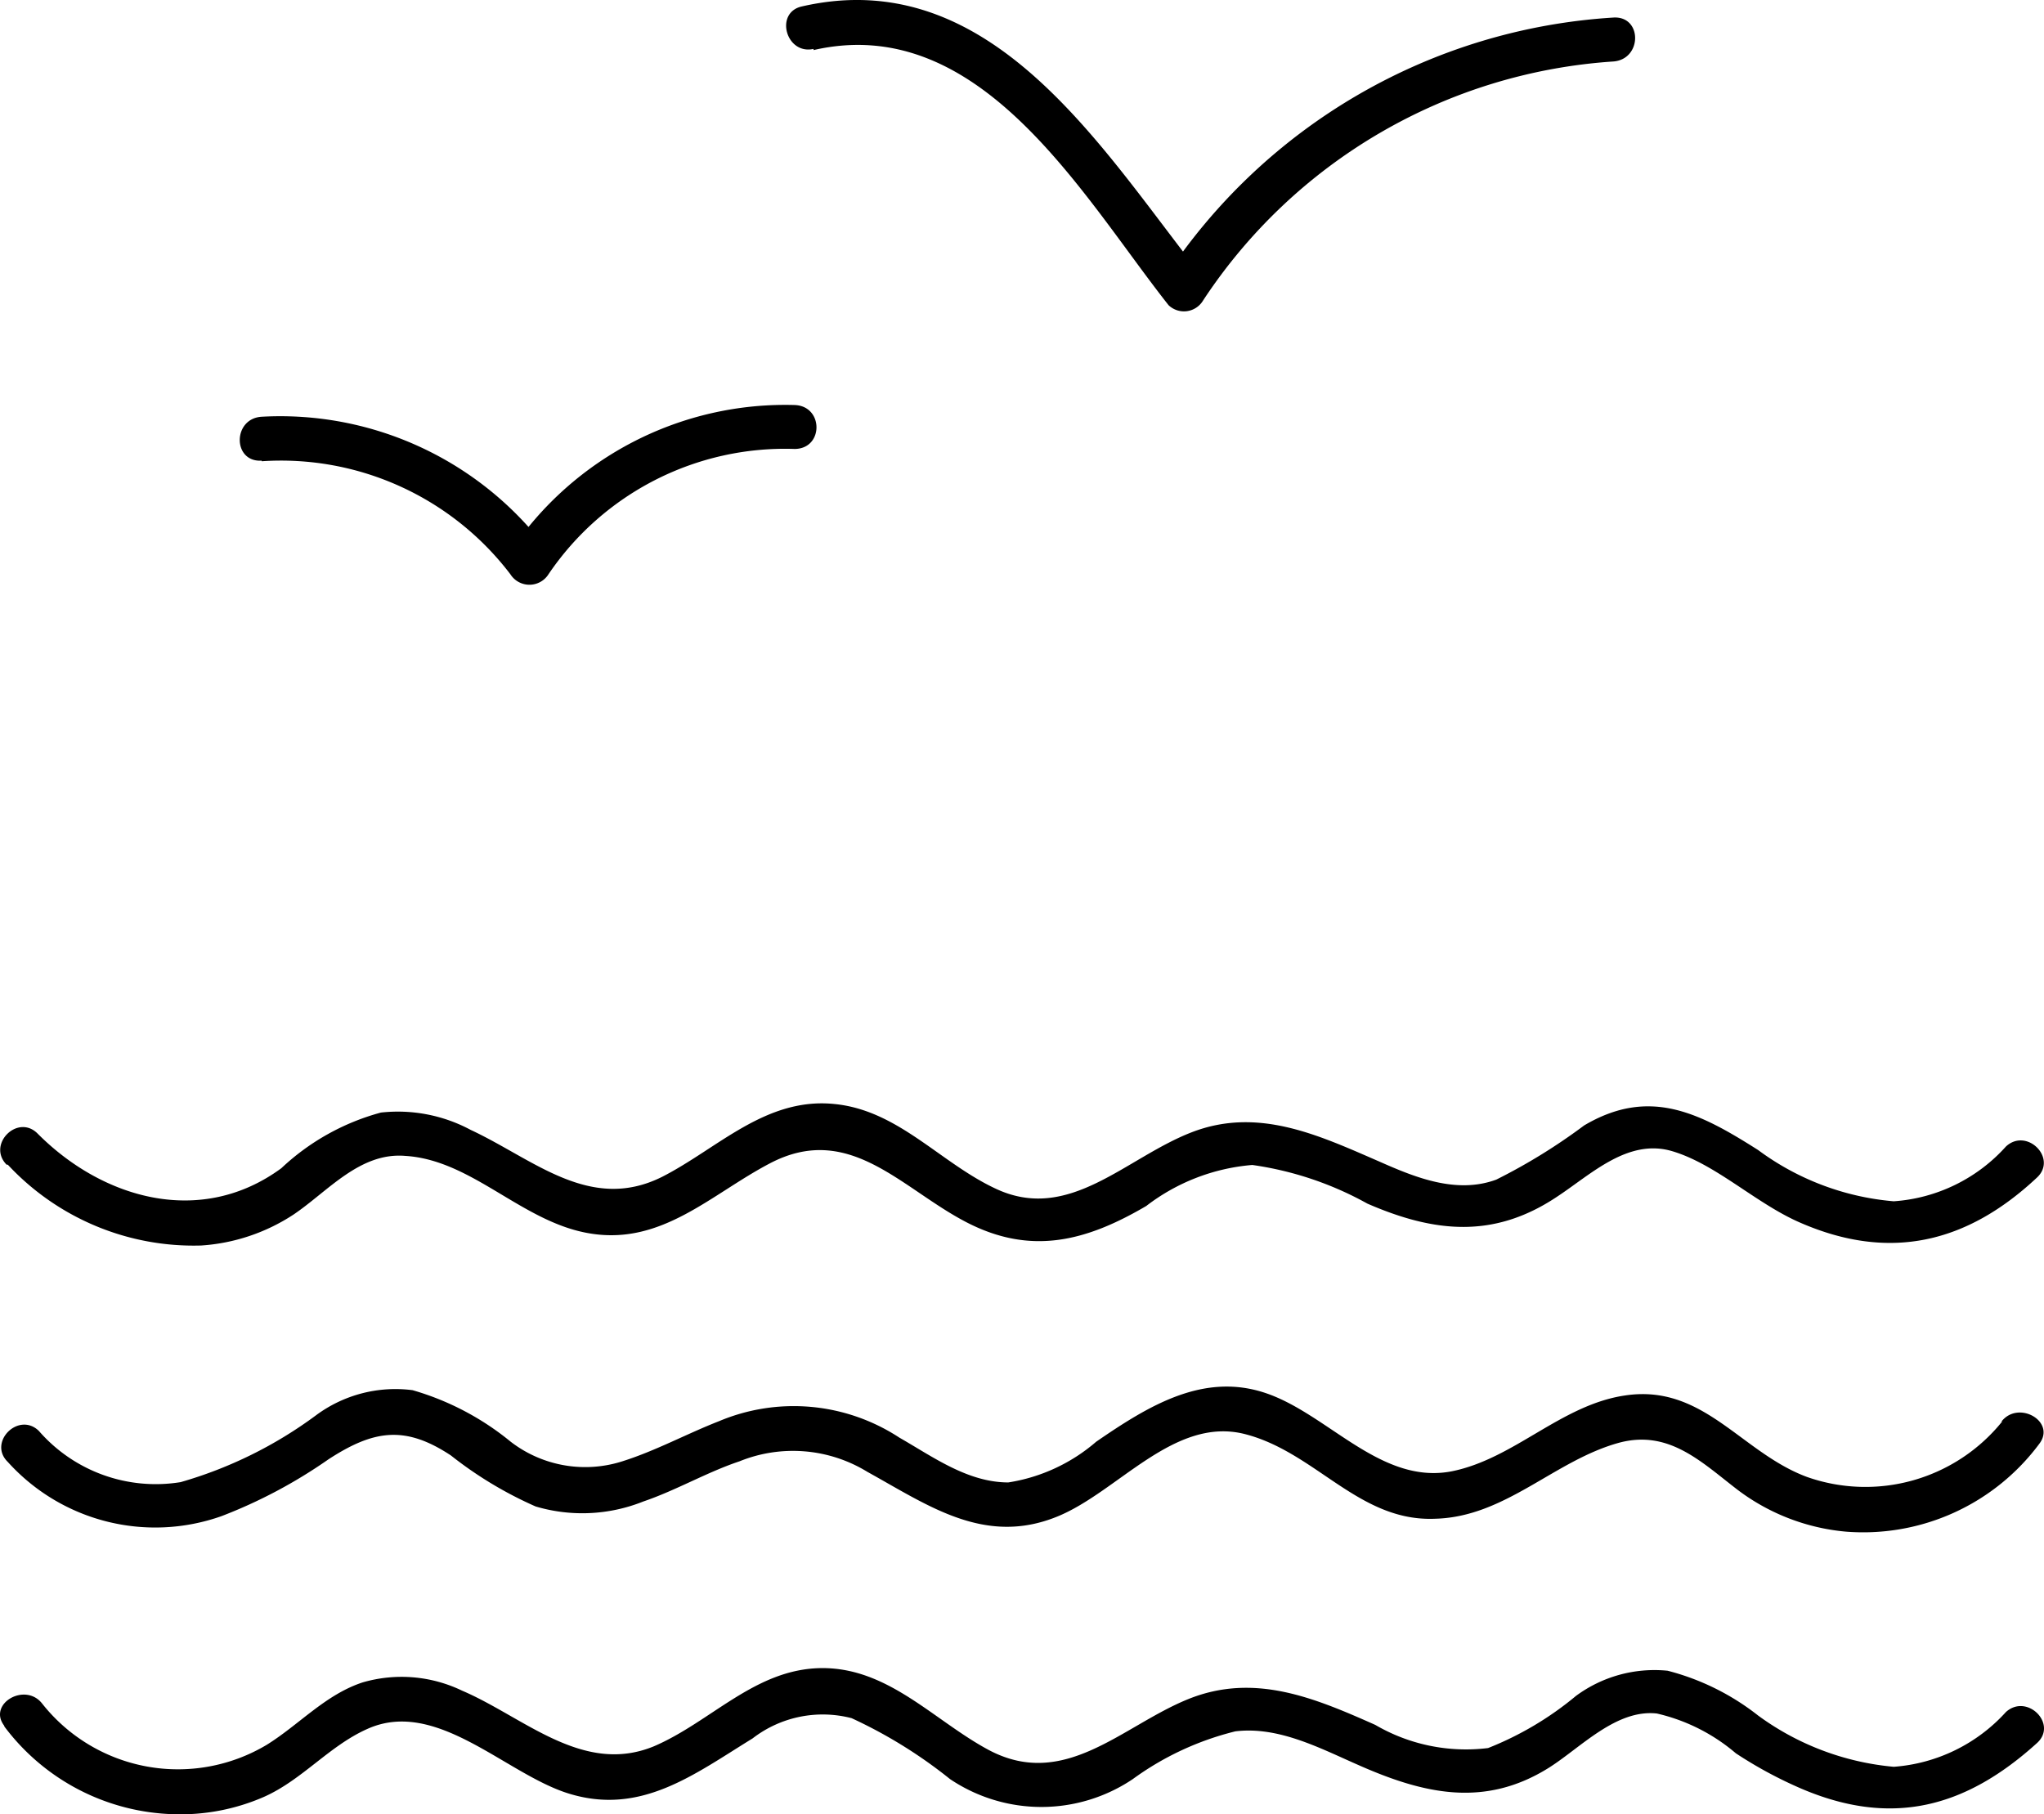 <?xml version="1.0" encoding="UTF-8"?>
<svg preserveAspectRatio="xMidYMid meet" data-bbox="-0.006 -0.04 69.786 61.953" viewBox="-0.006 -0.04 69.786 61.953" xmlns="http://www.w3.org/2000/svg" data-type="color" role="presentation" aria-hidden="true" aria-label="">
    <g>
        <path d="M.14 58.91a7.48 7.48 0 0 0 5.81 3A7.12 7.12 0 0 0 9 61.32c1.31-.58 2.23-1.74 3.53-2.32 2.36-1.07 4.72 1.53 6.87 2.2 2.47.77 4.29-.65 6.29-1.88a3.92 3.92 0 0 1 3.38-.69 16.21 16.21 0 0 1 3.36 2.08 5.59 5.59 0 0 0 6.24 0 10 10 0 0 1 3.5-1.63c1.47-.18 2.88.57 4.18 1.14 2.25 1 4.33 1.48 6.53.1 1.09-.69 2.29-2 3.68-1.85a6.34 6.34 0 0 1 2.7 1.36 14.41 14.41 0 0 0 2.22 1.2c3.1 1.33 5.62.66 8.06-1.55.72-.65-.34-1.71-1.06-1.06a5.73 5.73 0 0 1-3.83 1.87 9.23 9.23 0 0 1-4.63-1.75 8.37 8.37 0 0 0-3.09-1.53 4.51 4.51 0 0 0-3.13.86 11 11 0 0 1-3 1.78 6.14 6.14 0 0 1-3.85-.79c-2.09-.93-4.14-1.79-6.39-.88s-4.22 3.12-6.82 1.73c-1.86-1-3.41-2.8-5.68-2.79s-3.78 1.83-5.74 2.67c-2.43 1-4.44-1-6.55-1.9a4.76 4.76 0 0 0-3.4-.28c-1.27.42-2.16 1.44-3.27 2.13a5.91 5.91 0 0 1-7.66-1.4c-.58-.76-1.88 0-1.3.75z" fill="currentColor"/>
        <path d="M68.36 48.49a6 6 0 0 1-6.68 1.9c-2.25-.84-3.53-3.18-6.2-2.78-2.19.32-3.78 2.16-5.92 2.59-2.42.47-4.22-1.95-6.35-2.67s-4 .43-5.79 1.66a6 6 0 0 1-3 1.39c-1.39 0-2.58-.88-3.72-1.53a6.58 6.58 0 0 0-6.16-.56c-1.1.43-2.14 1-3.27 1.36a4.17 4.17 0 0 1-3.84-.66 9.37 9.37 0 0 0-3.35-1.76 4.55 4.55 0 0 0-3.3.86 14.45 14.45 0 0 1-4.62 2.28 5.29 5.29 0 0 1-4.84-1.75c-.69-.67-1.75.39-1.06 1.06a6.78 6.78 0 0 0 7.3 1.85 17 17 0 0 0 3.65-1.94c1.54-1 2.61-1.17 4.18-.13a13.3 13.3 0 0 0 2.89 1.74 5.6 5.6 0 0 0 3.68-.17c1.12-.38 2.17-1 3.28-1.37a4.86 4.86 0 0 1 4.37.36c2.08 1.15 4 2.53 6.47 1.53 2.08-.84 4-3.44 6.42-2.82s3.89 3 6.49 2.89c2.41-.06 4.08-2 6.3-2.6 1.68-.44 2.78.65 4 1.59a7.19 7.19 0 0 0 3.72 1.45 7.49 7.49 0 0 0 6.61-3c.58-.76-.72-1.51-1.3-.75z" fill="currentColor"/>
        <path d="M.26 39.73a8.67 8.67 0 0 0 6.6 2.76 6.52 6.52 0 0 0 3.16-1.06c1.17-.79 2.26-2.13 3.81-2 2.3.14 4 2.28 6.32 2.65 2.45.4 4.12-1.34 6.12-2.39 2.71-1.43 4.48.84 6.71 2s4.12.64 6.15-.55a6.85 6.85 0 0 1 3.62-1.4 11.35 11.35 0 0 1 3.93 1.32c2.3 1 4.33 1.2 6.48-.24 1.17-.77 2.42-2 3.93-1.55s2.87 1.8 4.39 2.45c3.05 1.32 5.68.68 8.06-1.55.71-.66-.35-1.72-1.06-1.06a5.67 5.67 0 0 1-3.83 1.87 9.05 9.05 0 0 1-4.63-1.75c-2-1.27-3.71-2.16-5.94-.84a19.79 19.79 0 0 1-3 1.85c-1.36.5-2.76-.07-4-.62-2.07-.9-4.13-1.87-6.39-1s-4.19 3.11-6.7 1.93c-1.89-.88-3.32-2.67-5.49-2.89-2.36-.25-4 1.52-5.91 2.49-2.46 1.22-4.38-.61-6.53-1.61a5.26 5.26 0 0 0-3.06-.59 8 8 0 0 0-3.4 1.9c-2.72 2-6.07 1.08-8.32-1.18-.68-.69-1.74.37-1.06 1.06z" fill="currentColor"/>
        <path d="M8.93 15.71a9.84 9.84 0 0 1 8.49 3.86.77.77 0 0 0 1.3 0 9.75 9.75 0 0 1 8.4-4.28c1 0 1-1.47 0-1.5a11.3 11.3 0 0 0-9.7 5h1.3a11.39 11.39 0 0 0-9.79-4.6c-1 .06-1 1.56 0 1.5z" fill="currentColor"/>
        <path d="M27.77 1.67c5.71-1.31 9.19 5 12.12 8.71a.76.76 0 0 0 1.18-.16 18.2 18.2 0 0 1 14-8.16c1-.07 1-1.57 0-1.5a19.78 19.78 0 0 0-15.3 8.87l1.18-.15C37.58 5.01 33.82-1.3 27.37.18c-.94.21-.54 1.66.4 1.45z" fill="currentColor"/>
    </g>
</svg>